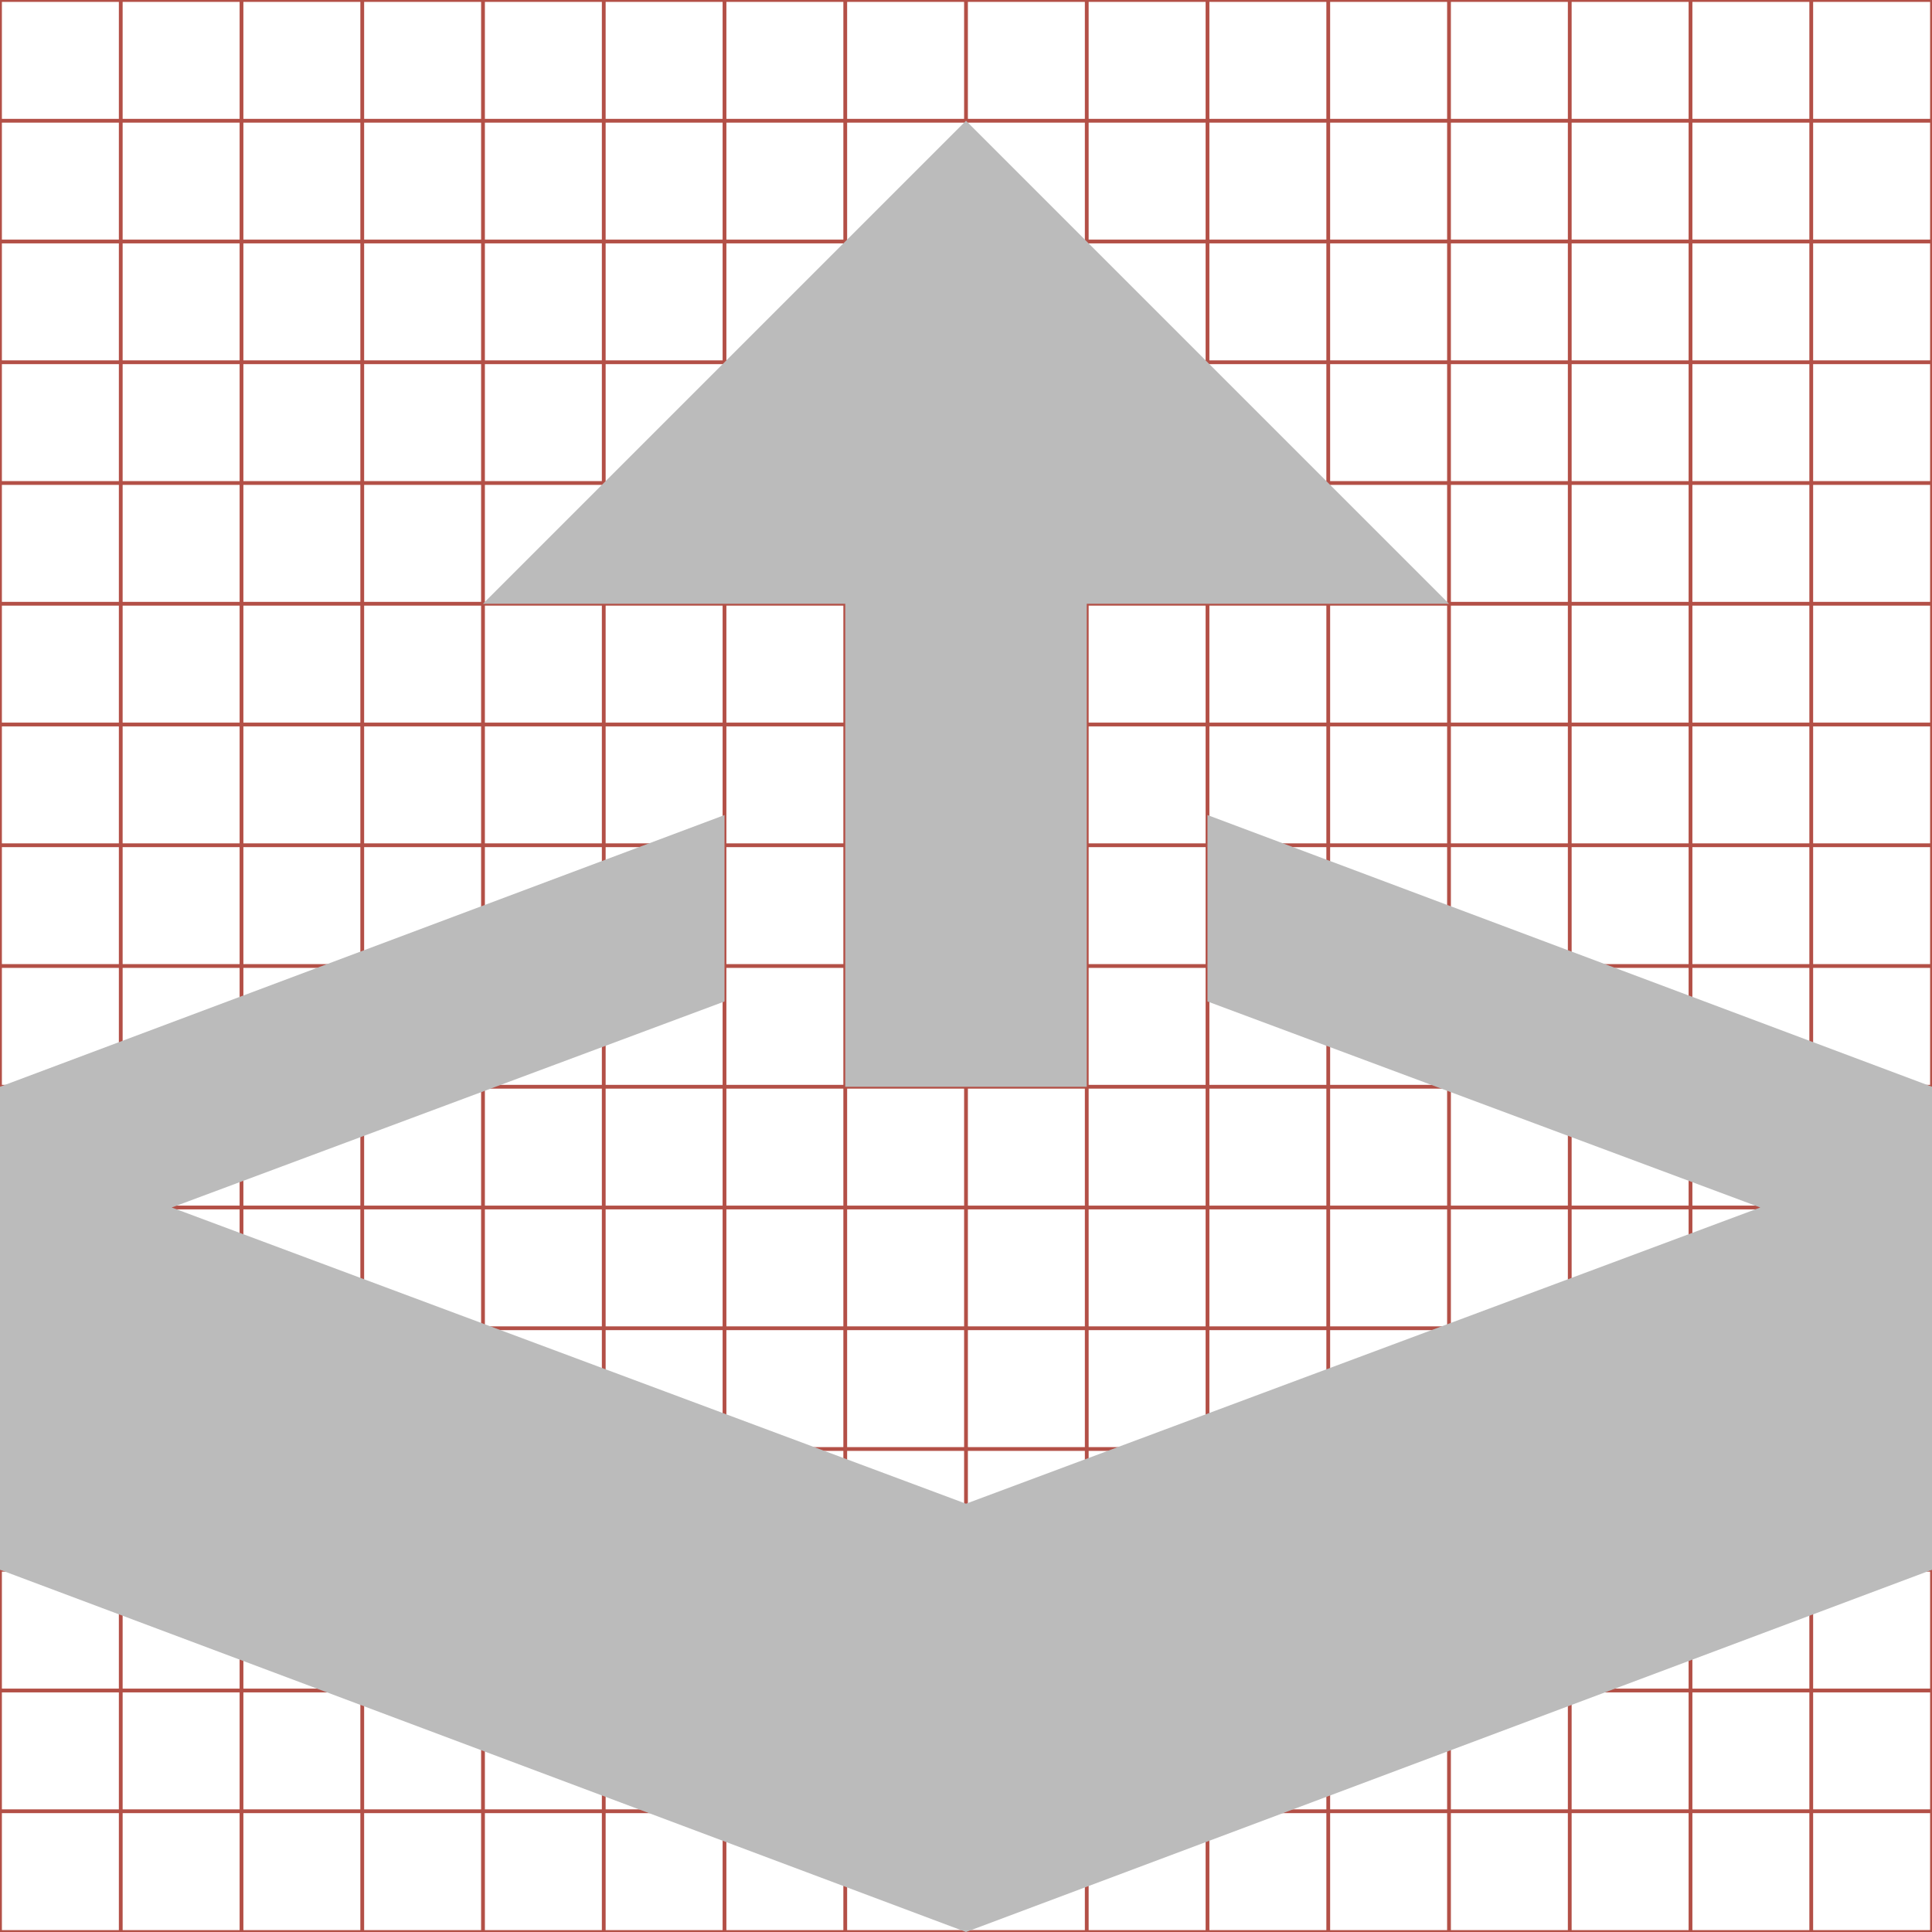 <?xml version="1.0" encoding="utf-8"?>
<!-- Generator: Adobe Illustrator 18.1.1, SVG Export Plug-In . SVG Version: 6.00 Build 0)  -->
<svg version="1.1" id="Layer_1" xmlns="http://www.w3.org/2000/svg" xmlns:xlink="http://www.w3.org/1999/xlink" x="0px" y="0px"
	 viewBox="-243 245 512 512" enable-background="new -243 245 512 512" xml:space="preserve">
<g id="svgGrid">
	<line fill="none" stroke="#B35047" x1="-211" y1="245" x2="-211" y2="757"/>
	<line fill="none" stroke="#B35047" x1="-179" y1="245" x2="-179" y2="757"/>
	<line fill="none" stroke="#B35047" x1="-147" y1="245" x2="-147" y2="757"/>
	<line fill="none" stroke="#B35047" x1="-115" y1="245" x2="-115" y2="757"/>
	<line fill="none" stroke="#B35047" x1="-83" y1="245" x2="-83" y2="757"/>
	<line fill="none" stroke="#B35047" x1="-51" y1="245" x2="-51" y2="757"/>
	<line fill="none" stroke="#B35047" x1="-19" y1="245" x2="-19" y2="757"/>
	<line fill="none" stroke="#B35047" x1="13" y1="245" x2="13" y2="757"/>
	<line fill="none" stroke="#B35047" x1="45" y1="245" x2="45" y2="757"/>
	<line fill="none" stroke="#B35047" x1="77" y1="245" x2="77" y2="757"/>
	<line fill="none" stroke="#B35047" x1="109" y1="245" x2="109" y2="757"/>
	<line fill="none" stroke="#B35047" x1="141" y1="245" x2="141" y2="757"/>
	<line fill="none" stroke="#B35047" x1="173" y1="245" x2="173" y2="757"/>
	<line fill="none" stroke="#B35047" x1="205" y1="245" x2="205" y2="757"/>
	<line fill="none" stroke="#B35047" x1="237" y1="245" x2="237" y2="757"/>
	<line fill="none" stroke="#B35047" x1="-243" y1="277" x2="269" y2="277"/>
	<line fill="none" stroke="#B35047" x1="-243" y1="309" x2="269" y2="309"/>
	<line fill="none" stroke="#B35047" x1="-243" y1="341" x2="269" y2="341"/>
	<line fill="none" stroke="#B35047" x1="-243" y1="373" x2="269" y2="373"/>
	<line fill="none" stroke="#B35047" x1="-243" y1="405" x2="269" y2="405"/>
	<line fill="none" stroke="#B35047" x1="-243" y1="437" x2="269" y2="437"/>
	<line fill="none" stroke="#B35047" x1="-243" y1="469" x2="269" y2="469"/>
	<line fill="none" stroke="#B35047" x1="-243" y1="501" x2="269" y2="501"/>
	<line fill="none" stroke="#B35047" x1="-243" y1="533" x2="269" y2="533"/>
	<line fill="none" stroke="#B35047" x1="-243" y1="565" x2="269" y2="565"/>
	<line fill="none" stroke="#B35047" x1="-243" y1="597" x2="269" y2="597"/>
	<line fill="none" stroke="#B35047" x1="-243" y1="629" x2="269" y2="629"/>
	<line fill="none" stroke="#B35047" x1="-243" y1="661" x2="269" y2="661"/>
	<line fill="none" stroke="#B35047" x1="-243" y1="693" x2="269" y2="693"/>
	<line fill="none" stroke="#B35047" x1="-243" y1="725" x2="269" y2="725"/>
	<rect x="-243" y="245" fill="none" stroke="#B35047" width="512" height="512"/>
</g>
<path fill="#BBBBBB" d="M-19,533h64V405h96L13,277l-128,128h96V533z M77,461v49.4L223.5,565L13,643.5L-197.5,565L-51,510.4V461
	l-192,72v128l256,96l256-96V533L77,461z"/>
</svg>
